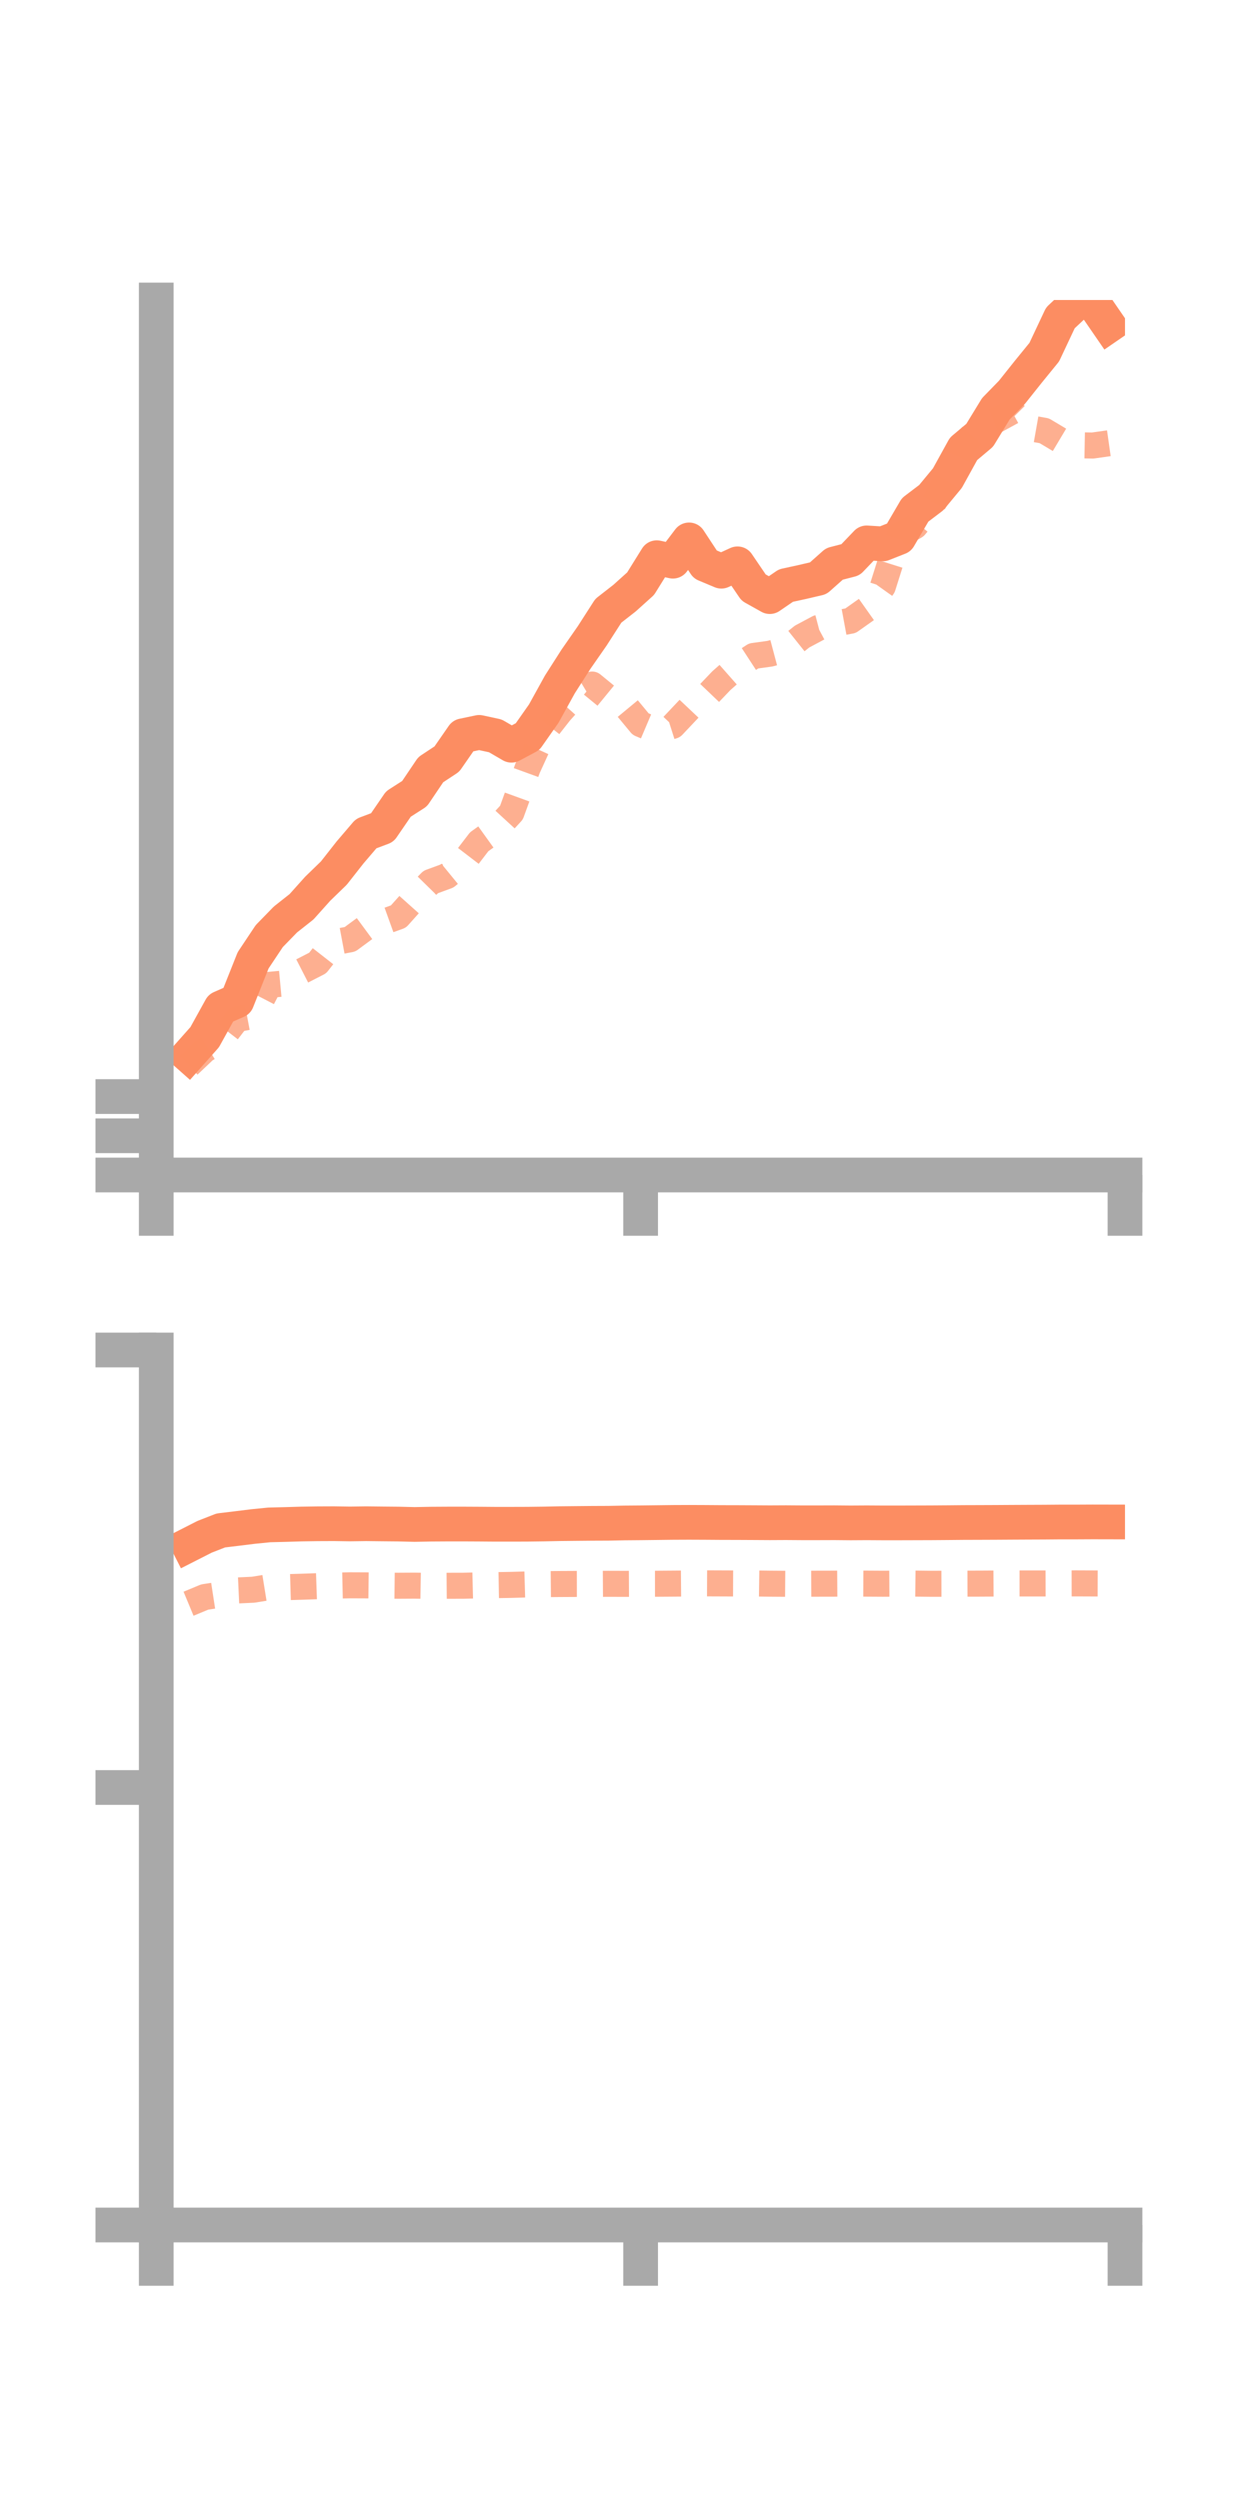 <?xml version="1.0" encoding="utf-8" standalone="no"?>
<!DOCTYPE svg PUBLIC "-//W3C//DTD SVG 1.1//EN"
  "http://www.w3.org/Graphics/SVG/1.1/DTD/svg11.dtd">
<!-- Created with matplotlib (https://matplotlib.org/) -->
<svg height="144pt" version="1.1" viewBox="0 0 72 144" width="72pt" xmlns="http://www.w3.org/2000/svg" xmlns:xlink="http://www.w3.org/1999/xlink">
 <defs>
  <style type="text/css">*{stroke-linecap:butt;stroke-linejoin:round;}</style>
 </defs>
 <g id="figure_1">
  <g id="patch_1">
   <path d="M 0 144 
L 72 144 
L 72 0 
L 0 0 
z
" style="fill:none;"/>
  </g>
  <g id="axes_1">
   <g id="patch_2">
    <path d="M 9 67.68 
L 64.8 67.68 
L 64.8 17.28 
L 9 17.28 
z
" style="fill:none;"/>
   </g>
   <g id="matplotlib.axis_1">
    <g id="xtick_1">
     <g id="line2d_1">
      <defs>
       <path d="M 0 0 
L 0 3.5 
" id="m0981a2829d" style="stroke:#a9a9a9;stroke-width:2;"/>
      </defs>
      <g>
       <use style="fill:#a9a9a9;stroke:#a9a9a9;stroke-width:2;" x="9" xlink:href="#m0981a2829d" y="67.68"/>
      </g>
     </g>
    </g>
    <g id="xtick_2">
     <g id="line2d_2">
      <g>
       <use style="fill:#a9a9a9;stroke:#a9a9a9;stroke-width:2;" x="36.9" xlink:href="#m0981a2829d" y="67.68"/>
      </g>
     </g>
    </g>
    <g id="xtick_3">
     <g id="line2d_3">
      <g>
       <use style="fill:#a9a9a9;stroke:#a9a9a9;stroke-width:2;" x="64.8" xlink:href="#m0981a2829d" y="67.68"/>
      </g>
     </g>
    </g>
   </g>
   <g id="matplotlib.axis_2">
    <g id="ytick_1">
     <g id="line2d_4">
      <defs>
       <path d="M 0 0 
L -3.5 0 
" id="m47263492a3" style="stroke:#a9a9a9;stroke-width:2;"/>
      </defs>
      <g>
       <use style="fill:#a9a9a9;stroke:#a9a9a9;stroke-width:2;" x="9" xlink:href="#m47263492a3" y="67.68"/>
      </g>
     </g>
    </g>
    <g id="ytick_2">
     <g id="line2d_5">
      <g>
       <use style="fill:#a9a9a9;stroke:#a9a9a9;stroke-width:2;" x="9" xlink:href="#m47263492a3" y="65.421"/>
      </g>
     </g>
    </g>
    <g id="ytick_3">
     <g id="line2d_6">
      <g>
       <use style="fill:#a9a9a9;stroke:#a9a9a9;stroke-width:2;" x="9" xlink:href="#m47263492a3" y="63.162"/>
      </g>
     </g>
    </g>
   </g>
   <g id="line2d_7">
    <path clip-path="url(#pd4f15a5416)" d="M 10.86 60.789 
L 11.79 59.741 
L 12.72 58.06 
L 13.65 57.651 
L 14.58 55.315 
L 15.51 53.919 
L 16.44 52.964 
L 17.37 52.229 
L 18.3 51.191 
L 19.23 50.289 
L 20.16 49.105 
L 21.09 48.016 
L 22.02 47.667 
L 22.95 46.31 
L 23.88 45.714 
L 24.81 44.335 
L 25.74 43.721 
L 26.67 42.38 
L 27.6 42.185 
L 28.53 42.385 
L 29.46 42.925 
L 30.39 42.429 
L 31.32 41.105 
L 32.25 39.421 
L 33.18 37.966 
L 34.11 36.629 
L 35.04 35.181 
L 35.97 34.456 
L 36.9 33.619 
L 37.83 32.123 
L 38.76 32.325 
L 39.69 31.098 
L 40.62 32.512 
L 41.55 32.902 
L 42.48 32.476 
L 43.41 33.845 
L 44.34 34.365 
L 45.27 33.728 
L 46.2 33.526 
L 47.13 33.309 
L 48.06 32.482 
L 48.99 32.242 
L 49.92 31.27 
L 50.85 31.328 
L 51.78 30.961 
L 52.71 29.37 
L 53.64 28.664 
L 54.57 27.54 
L 55.5 25.855 
L 56.43 25.072 
L 57.36 23.549 
L 58.29 22.594 
L 59.22 21.426 
L 60.15 20.284 
L 61.08 18.309 
L 62.01 17.438 
L 62.94 17.393 
L 63.87 18.745 
" style="fill:none;stroke:#fc8d62;stroke-linecap:square;stroke-width:2;"/>
   </g>
   <g id="line2d_8">
    <path clip-path="url(#pd4f15a5416)" d="M 10.86 61.355 
L 11.79 60.474 
L 12.72 59.907 
L 13.65 58.696 
L 14.58 58.521 
L 15.51 56.728 
L 16.44 56.641 
L 17.37 55.945 
L 18.3 55.468 
L 19.23 54.278 
L 20.16 54.104 
L 21.09 53.418 
L 22.02 53.127 
L 22.95 52.792 
L 23.88 51.752 
L 24.81 50.803 
L 25.74 50.462 
L 26.67 49.701 
L 27.6 48.487 
L 28.53 47.819 
L 29.46 46.807 
L 30.39 44.248 
L 31.32 42.213 
L 32.25 41.027 
L 33.18 39.989 
L 34.11 39.43 
L 35.04 40.192 
L 35.97 40.584 
L 36.9 41.708 
L 37.83 42.103 
L 38.76 41.807 
L 39.69 40.822 
L 40.62 40.181 
L 41.55 39.207 
L 42.48 38.387 
L 43.41 37.781 
L 44.34 37.654 
L 45.27 37.407 
L 46.2 36.666 
L 47.13 36.17 
L 48.06 35.926 
L 48.99 35.754 
L 49.92 35.096 
L 50.85 33.788 
L 51.78 30.841 
L 52.71 30.309 
L 53.64 29.187 
L 54.57 27.582 
L 55.5 25.647 
L 56.43 24.6 
L 57.36 24.213 
L 58.29 23.706 
L 59.22 24.648 
L 60.15 24.812 
L 61.08 25.367 
L 62.01 25.646 
L 62.94 25.663 
L 63.87 25.531 
" style="fill:none;stroke:#fc8d62;stroke-dasharray:1.5,1.5;stroke-dashoffset:0;stroke-opacity:0.7;stroke-width:1.5;"/>
   </g>
   <g id="patch_3">
    <path d="M 9 67.68 
L 9 17.28 
" style="fill:none;stroke:#a9a9a9;stroke-linecap:square;stroke-linejoin:miter;stroke-width:2;"/>
   </g>
   <g id="patch_4">
    <path d="M 64.8 67.68 
L 64.8 17.28 
" style="fill:none;"/>
   </g>
   <g id="patch_5">
    <path d="M 9 67.68 
L 64.8 67.68 
" style="fill:none;stroke:#a9a9a9;stroke-linecap:square;stroke-linejoin:miter;stroke-width:2;"/>
   </g>
   <g id="patch_6">
    <path d="M 9 17.28 
L 64.8 17.28 
" style="fill:none;"/>
   </g>
  </g>
  <g id="axes_2">
   <g id="patch_7">
    <path d="M 9 128.16 
L 64.8 128.16 
L 64.8 77.76 
L 9 77.76 
z
" style="fill:none;"/>
   </g>
   <g id="matplotlib.axis_3">
    <g id="xtick_4">
     <g id="line2d_9">
      <g>
       <use style="fill:#a9a9a9;stroke:#a9a9a9;stroke-width:2;" x="9" xlink:href="#m0981a2829d" y="128.16"/>
      </g>
     </g>
    </g>
    <g id="xtick_5">
     <g id="line2d_10">
      <g>
       <use style="fill:#a9a9a9;stroke:#a9a9a9;stroke-width:2;" x="36.9" xlink:href="#m0981a2829d" y="128.16"/>
      </g>
     </g>
    </g>
    <g id="xtick_6">
     <g id="line2d_11">
      <g>
       <use style="fill:#a9a9a9;stroke:#a9a9a9;stroke-width:2;" x="64.8" xlink:href="#m0981a2829d" y="128.16"/>
      </g>
     </g>
    </g>
   </g>
   <g id="matplotlib.axis_4">
    <g id="ytick_4">
     <g id="line2d_12">
      <g>
       <use style="fill:#a9a9a9;stroke:#a9a9a9;stroke-width:2;" x="9" xlink:href="#m47263492a3" y="128.16"/>
      </g>
     </g>
    </g>
    <g id="ytick_5">
     <g id="line2d_13">
      <g>
       <use style="fill:#a9a9a9;stroke:#a9a9a9;stroke-width:2;" x="9" xlink:href="#m47263492a3" y="102.96"/>
      </g>
     </g>
    </g>
    <g id="ytick_6">
     <g id="line2d_14">
      <g>
       <use style="fill:#a9a9a9;stroke:#a9a9a9;stroke-width:2;" x="9" xlink:href="#m47263492a3" y="77.76"/>
      </g>
     </g>
    </g>
   </g>
   <g id="line2d_15">
    <path clip-path="url(#p46b8890127)" d="M 10.86 88.99 
L 11.79 88.517 
L 12.72 88.154 
L 13.65 88.042 
L 14.58 87.927 
L 15.51 87.834 
L 16.44 87.811 
L 17.37 87.783 
L 18.3 87.769 
L 19.23 87.765 
L 20.16 87.779 
L 21.09 87.766 
L 22.02 87.777 
L 22.95 87.786 
L 23.88 87.809 
L 24.81 87.791 
L 25.74 87.785 
L 26.67 87.784 
L 27.6 87.789 
L 28.53 87.797 
L 29.46 87.797 
L 30.39 87.794 
L 31.32 87.782 
L 32.25 87.763 
L 33.18 87.753 
L 34.11 87.744 
L 35.04 87.74 
L 35.97 87.722 
L 36.9 87.714 
L 37.83 87.703 
L 38.76 87.691 
L 39.69 87.687 
L 40.62 87.691 
L 41.55 87.698 
L 42.48 87.7 
L 43.41 87.705 
L 44.34 87.711 
L 45.27 87.706 
L 46.2 87.713 
L 47.13 87.713 
L 48.06 87.71 
L 48.99 87.719 
L 49.92 87.713 
L 50.85 87.719 
L 51.78 87.719 
L 52.71 87.716 
L 53.64 87.713 
L 54.57 87.706 
L 55.5 87.697 
L 56.43 87.694 
L 57.36 87.69 
L 58.29 87.684 
L 59.22 87.679 
L 60.15 87.675 
L 61.08 87.667 
L 62.01 87.667 
L 62.94 87.662 
L 63.87 87.664 
" style="fill:none;stroke:#fc8d62;stroke-linecap:square;stroke-width:2;"/>
   </g>
   <g id="line2d_16">
    <path clip-path="url(#p46b8890127)" d="M 10.86 92.375 
L 11.79 91.989 
L 12.72 91.846 
L 13.65 91.611 
L 14.58 91.568 
L 15.51 91.418 
L 16.44 91.423 
L 17.37 91.396 
L 18.3 91.364 
L 19.23 91.333 
L 20.16 91.313 
L 21.09 91.317 
L 22.02 91.328 
L 22.95 91.339 
L 23.88 91.333 
L 24.81 91.349 
L 25.74 91.341 
L 26.67 91.339 
L 27.6 91.316 
L 28.53 91.305 
L 29.46 91.289 
L 30.39 91.262 
L 31.32 91.248 
L 32.25 91.239 
L 33.18 91.234 
L 34.11 91.233 
L 35.04 91.227 
L 35.97 91.23 
L 36.9 91.225 
L 37.83 91.224 
L 38.76 91.217 
L 39.69 91.209 
L 40.62 91.2 
L 41.55 91.204 
L 42.48 91.208 
L 43.41 91.207 
L 44.34 91.22 
L 45.27 91.227 
L 46.2 91.225 
L 47.13 91.221 
L 48.06 91.219 
L 48.99 91.213 
L 49.92 91.217 
L 50.85 91.223 
L 51.78 91.217 
L 52.71 91.215 
L 53.64 91.226 
L 54.57 91.224 
L 55.5 91.219 
L 56.43 91.217 
L 57.36 91.211 
L 58.29 91.207 
L 59.22 91.207 
L 60.15 91.207 
L 61.08 91.204 
L 62.01 91.202 
L 62.94 91.206 
L 63.87 91.209 
" style="fill:none;stroke:#fc8d62;stroke-dasharray:1.5,1.5;stroke-dashoffset:0;stroke-opacity:0.7;stroke-width:1.5;"/>
   </g>
   <g id="patch_8">
    <path d="M 9 128.16 
L 9 77.76 
" style="fill:none;stroke:#a9a9a9;stroke-linecap:square;stroke-linejoin:miter;stroke-width:2;"/>
   </g>
   <g id="patch_9">
    <path d="M 64.8 128.16 
L 64.8 77.76 
" style="fill:none;"/>
   </g>
   <g id="patch_10">
    <path d="M 9 128.16 
L 64.8 128.16 
" style="fill:none;stroke:#a9a9a9;stroke-linecap:square;stroke-linejoin:miter;stroke-width:2;"/>
   </g>
   <g id="patch_11">
    <path d="M 9 77.76 
L 64.8 77.76 
" style="fill:none;"/>
   </g>
  </g>
 </g>
 <defs>
  <clipPath id="pd4f15a5416">
   <rect height="50.4" width="55.8" x="9" y="17.28"/>
  </clipPath>
  <clipPath id="p46b8890127">
   <rect height="50.4" width="55.8" x="9" y="77.76"/>
  </clipPath>
 </defs>
</svg>
